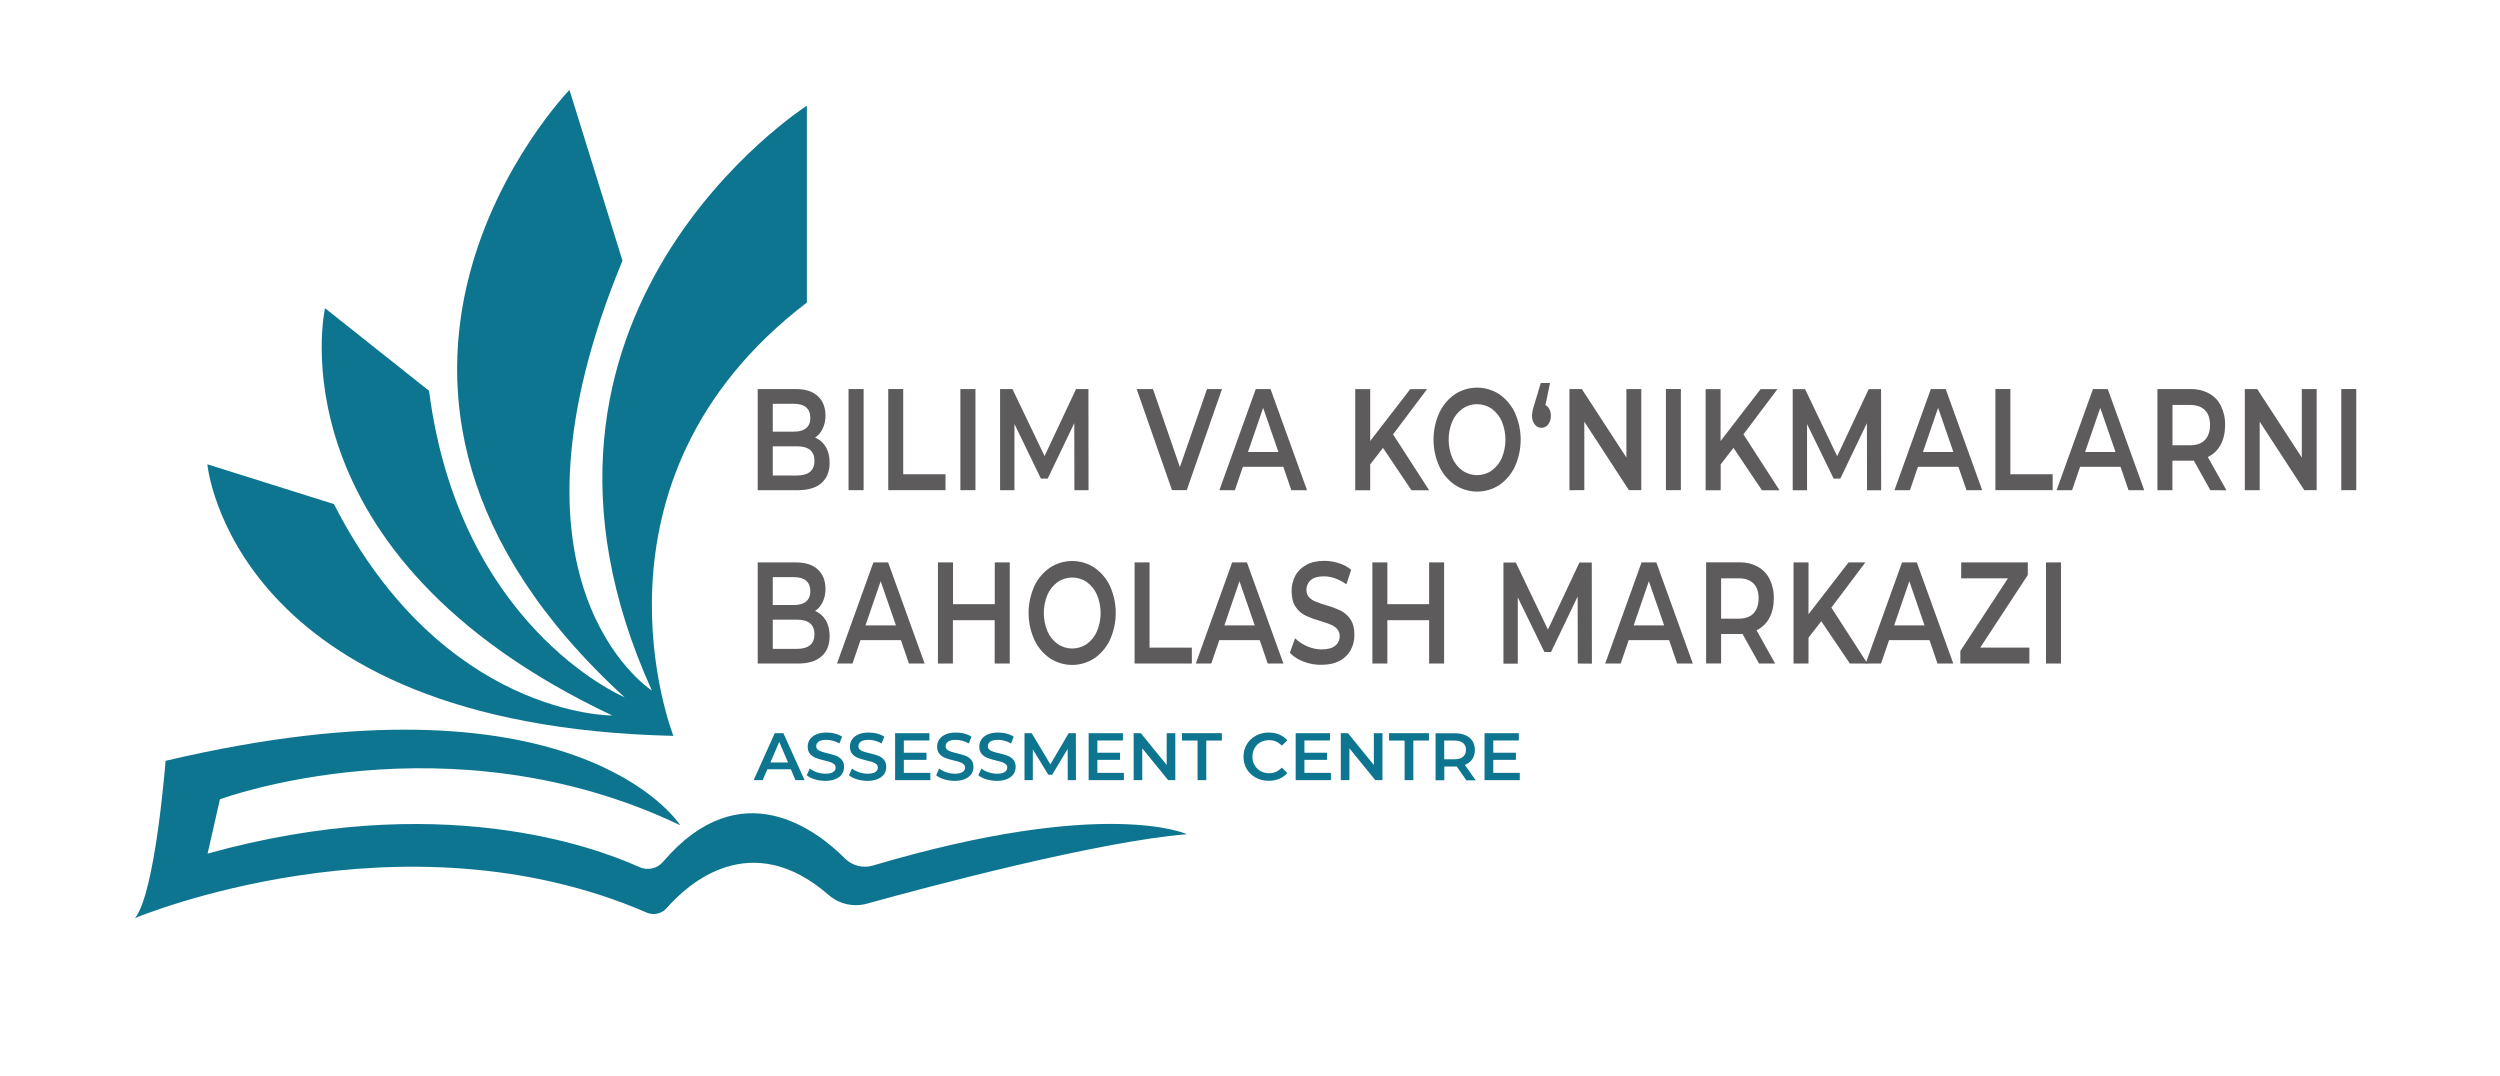 <?xml version="1.0" encoding="utf-8"?>
<!-- Generator: Adobe Illustrator 25.2.3, SVG Export Plug-In . SVG Version: 6.00 Build 0)  -->
<svg version="1.1" id="Слой_1" xmlns="http://www.w3.org/2000/svg" xmlns:xlink="http://www.w3.org/1999/xlink" x="0px" y="0px"
	 viewBox="0 0 2405.3 1035.4" style="enable-background:new 0 0 2405.3 1035.4;" xml:space="preserve">
<style type="text/css">
	.st0{fill:#5D5B5C;}
	.st1{fill:#0D7590;}
	.st2{enable-background:new    ;}
</style>
<path class="st0" d="M794.4,429.8c2.5,4.1,3.8,9.2,3.8,15.4c0,8.4-2.6,14.9-7.8,19.5c-5.2,4.6-12.7,6.9-22.7,6.9H729v-97.3h36.5
	c9.2,0,16.3,2.2,21.2,6.7c5,4.5,7.4,10.7,7.5,18.6c0.1,4.4-0.8,8.8-2.7,12.8c-1.6,3.5-4.1,6.5-7.3,8.6
	C788.4,422.7,792,425.8,794.4,429.8z M743.5,388.5v26.8h20.5c5,0,8.9-1.1,11.6-3.4s4.1-5.6,4-9.9c0-4.4-1.3-7.8-4-10.1
	s-6.6-3.4-11.6-3.4L743.5,388.5z M783.6,443.4c0-9.3-5.6-14-16.8-14h-23.3v28.1h23.3C778,457.4,783.6,452.7,783.6,443.4L783.6,443.4
	z"/>
<path class="st0" d="M816.4,374.3h14.5v97.3h-14.5V374.3z"/>
<path class="st0" d="M854.6,374.3H869v82h40.7v15.3h-55.1V374.3z"/>
<path class="st0" d="M924,374.3h14.5v97.3H924V374.3z"/>
<path class="st0" d="M1033.7,471.6l-0.1-64.5l-25.6,53.4h-6.5L976,407.9v63.7h-13.8v-97.3h11.9l30.9,64.5l30.3-64.5h11.9l0.1,97.3
	H1033.7z"/>
<path class="st0" d="M1175.7,374.3l-33.9,97.3h-14.2l-34-97.3h15.7l25.9,75.1l26.1-75.1H1175.7z"/>
<path class="st0" d="M1234.7,449.1h-38.9l-7.7,22.5h-14.9l35-97.3h14.2l35.1,97.3h-15.1L1234.7,449.1z M1230,434.9l-14.7-42.5
	l-14.6,42.5H1230z"/>
<path class="st0" d="M1330.6,430.9l-12.3,15.9v24.9h-14.4v-97.3h14.4v49.9l38.5-49.9h16.2l-32.7,43.5l34.7,53.8H1358L1330.6,430.9z"
	/>
<path class="st0" d="M1399.7,466.5c-6.5-4.5-11.7-10.7-15-17.9c-7.3-16.3-7.3-35,0-51.3c3.3-7.2,8.5-13.4,15-17.9
	c13-8.6,29.9-8.6,42.9,0c6.5,4.5,11.7,10.7,15,17.9c7.3,16.4,7.3,35.1,0,51.4c-3.3,7.2-8.5,13.4-15,17.9
	C1429.6,475.1,1412.7,475.1,1399.7,466.5L1399.7,466.5z M1435.1,452.8c4.3-3.1,7.7-7.3,9.8-12.2c4.7-11.2,4.7-23.9,0-35.2
	c-2.1-4.9-5.5-9.1-9.8-12.2c-8.4-5.8-19.6-5.8-28,0c-4.3,3.1-7.7,7.3-9.8,12.2c-4.7,11.2-4.7,23.9,0,35.2c2.1,4.9,5.5,9.1,9.8,12.2
	C1415.6,458.6,1426.7,458.6,1435.1,452.8L1435.1,452.8z"/>
<path class="st0" d="M1490.7,393.7c1,2,1.5,4.2,1.4,6.5c0.1,2.9-0.8,5.8-2.6,8.2c-1.5,2-3.8,3.2-6.3,3.2c-2.6,0.1-5-1.1-6.6-3.2
	c-1.8-2.4-2.7-5.3-2.6-8.2c0-1.6,0.2-3.3,0.5-4.9c0.3-1.6,1-3.9,2-7.1l5.9-19.7h8.9l-4.4,21.3C1488.5,390.6,1489.9,392,1490.7,393.7
	z"/>
<path class="st0" d="M1579.1,374.3v97.3h-11.9l-42.9-65.9v65.9H1510v-97.3h11.9l42.9,65.9v-65.9H1579.1z"/>
<path class="st0" d="M1602.8,374.3h14.4v97.3h-14.4V374.3z"/>
<path class="st0" d="M1667.8,430.9l-12.3,15.9v24.9H1641v-97.3h14.4v49.9l38.5-49.9h16.2l-32.7,43.5l34.7,53.8h-16.9L1667.8,430.9z"
	/>
<path class="st0" d="M1796.3,471.6l-0.1-64.5l-25.6,53.4h-6.4l-25.6-52.5v63.7h-13.8v-97.3h11.9l30.9,64.5l30.3-64.5h11.9l0.1,97.3
	H1796.3z"/>
<path class="st0" d="M1884.2,449.1h-38.9l-7.7,22.5h-14.9l35-97.3h14.3l35.1,97.3H1892L1884.2,449.1z M1879.4,434.9l-14.7-42.5
	l-14.6,42.5H1879.4z"/>
<path class="st0" d="M1919.8,374.3h14.4v82h40.7v15.3h-55.1L1919.8,374.3z"/>
<path class="st0" d="M2040.2,449.1h-38.9l-7.7,22.5h-14.9l35-97.3h14.2l35.1,97.3h-15.1L2040.2,449.1z M2035.4,434.9l-14.7-42.5
	l-14.6,42.5H2035.4z"/>
<path class="st0" d="M2126.6,471.6l-15.9-28.5c-1,0.1-2,0.2-3,0.1h-17.6v28.4h-14.4v-97.3h32c6.1-0.1,12.2,1.3,17.6,4.2
	c5,2.7,9,6.9,11.5,12c2.8,5.8,4.2,12.1,4,18.5c0,7.3-1.4,13.6-4.3,18.9c-2.7,5.2-7,9.3-12.3,11.8l17.9,32L2126.6,471.6z
	 M2121.4,394.6c-3.3-3.3-8-5-14.3-5h-16.9v38.8h16.9c6.3,0,11.1-1.7,14.3-5.1s4.9-8.2,4.9-14.4
	C2126.3,402.7,2124.7,397.9,2121.4,394.6L2121.4,394.6z"/>
<path class="st0" d="M2228.9,374.3v97.3H2217l-42.9-65.9v65.9h-14.3v-97.3h11.9l42.9,65.9v-65.9H2228.9z"/>
<path class="st0" d="M2252.6,374.3h14.4v97.3h-14.4L2252.6,374.3z"/>
<path class="st0" d="M794.4,596.6c2.5,4.1,3.8,9.3,3.8,15.4c0,8.4-2.6,15-7.8,19.5c-5.2,4.6-12.7,6.9-22.7,6.9H729v-97.3h36.5
	c9.2,0,16.3,2.2,21.2,6.7c5,4.5,7.4,10.7,7.5,18.6c0.1,4.4-0.8,8.8-2.7,12.8c-1.6,3.5-4.1,6.5-7.3,8.6
	C788.4,589.6,792,592.7,794.4,596.6z M743.5,555.3v26.8h20.5c5,0,8.9-1.1,11.6-3.4s4.1-5.6,4-9.9c0-4.5-1.3-7.8-4-10.1
	s-6.6-3.4-11.6-3.4L743.5,555.3z M783.6,610.2c0-9.3-5.6-14-16.8-14h-23.3v28.1h23.3C778,624.2,783.6,619.5,783.6,610.2z"/>
<path class="st0" d="M866.8,615.9h-38.9l-7.7,22.5h-14.9l35-97.3h14.2l35.1,97.3h-15.1L866.8,615.9z M862,601.7l-14.7-42.5
	l-14.6,42.5H862z"/>
<path class="st0" d="M971.5,541.1v97.3h-14.5v-41.7h-40.2v41.7h-14.4v-97.3h14.5v40.2h40.2v-40.2H971.5z"/>
<path class="st0" d="M1010.1,633.3c-6.5-4.5-11.7-10.7-15-17.9c-7.3-16.3-7.3-35,0-51.3c3.3-7.2,8.5-13.4,15-17.9
	c13-8.6,29.9-8.6,42.9,0c6.5,4.5,11.7,10.6,15,17.8c7.3,16.4,7.3,35.1,0,51.4c-3.3,7.2-8.5,13.4-15,17.9
	C1040,641.9,1023.1,641.9,1010.1,633.3L1010.1,633.3z M1045.6,619.6c4.3-3.1,7.7-7.3,9.8-12.2c4.7-11.2,4.7-23.9,0-35.2
	c-2.1-4.9-5.5-9.1-9.8-12.2c-8.4-5.8-19.6-5.8-28,0c-4.3,3.1-7.7,7.3-9.8,12.2c-4.7,11.2-4.7,23.9,0,35.2c2.1,4.9,5.5,9.1,9.8,12.2
	C1026,625.4,1037.1,625.4,1045.6,619.6z"/>
<path class="st0" d="M1091.6,541.1h14.4v82h40.7v15.3h-55.1L1091.6,541.1z"/>
<path class="st0" d="M1212,615.9h-38.9l-7.7,22.5h-14.9l35-97.3h14.2l35.1,97.3h-15.1L1212,615.9z M1207.2,601.7l-14.7-42.5
	l-14.5,42.5H1207.2z"/>
<path class="st0" d="M1254.3,636.6c-5-1.8-9.6-4.7-13.3-8.5l5-14c3.4,3.3,7.4,5.9,11.7,7.7c4.4,2,9.2,3,14,3
	c5.8,0,10.1-1.2,12.9-3.5c2.8-2.2,4.4-5.6,4.3-9.2c0.1-2.5-0.8-5-2.4-6.9c-1.7-1.9-3.7-3.3-6.1-4.2c-2.4-1-5.8-2.2-10-3.5
	c-4.9-1.4-9.7-3.1-14.4-5.3c-3.8-1.9-7.1-4.7-9.4-8.3c-2.6-3.7-3.9-8.8-3.9-15.2c-0.1-5.1,1.1-10.1,3.5-14.7
	c2.4-4.5,6.1-8.1,10.6-10.5c4.7-2.6,10.4-3.9,17.3-3.9c4.8,0,9.5,0.8,14,2.2c4.3,1.3,8.4,3.5,11.9,6.4l-4.6,14
	c-3.3-2.4-6.8-4.3-10.7-5.7c-3.5-1.3-7.1-1.9-10.8-2c-5.7,0-10,1.2-12.7,3.6c-2.8,2.4-4.3,5.9-4.2,9.6c-0.1,2.5,0.7,4.9,2.4,6.8
	c1.7,1.8,3.7,3.2,6.1,4.2c2.4,1,5.8,2.2,10,3.5c4.9,1.3,9.6,3.1,14.2,5.2c3.8,1.9,7.1,4.7,9.5,8.3c2.6,3.7,3.9,8.7,3.9,15
	c0.1,5.1-1.1,10.1-3.5,14.6c-2.4,4.5-6.1,8.1-10.6,10.4c-4.7,2.6-10.5,3.9-17.3,3.9C1265.7,639.8,1259.8,638.7,1254.3,636.6z"/>
<path class="st0" d="M1389.4,541.1v97.3h-14.4v-41.7h-40.2v41.7h-14.4v-97.3h14.4v40.2h40.2v-40.2H1389.4z"/>
<path class="st0" d="M1518,638.4l-0.1-64.5l-25.6,53.4h-6.4l-25.6-52.5v63.7h-13.8v-97.3h11.9l30.9,64.5l30.3-64.5h11.9l0.1,97.3
	L1518,638.4z"/>
<path class="st0" d="M1605.9,615.9H1567l-7.7,22.5h-14.9l35-97.3h14.2l35.1,97.3h-15.1L1605.9,615.9z M1601.1,601.7l-14.7-42.5
	l-14.6,42.5H1601.1z"/>
<path class="st0" d="M1692.4,638.4l-15.9-28.5c-1,0.1-2,0.2-3,0.1h-17.6v28.3h-14.4v-97.3h32c6.1-0.1,12.2,1.3,17.6,4.2
	c5,2.7,9,6.9,11.5,12c2.8,5.8,4.2,12.1,4,18.5c0,7.3-1.4,13.6-4.3,18.9c-2.7,5.1-7,9.3-12.3,11.8l17.9,32L1692.4,638.4z
	 M1687.1,561.4c-3.3-3.3-8-5-14.3-5h-16.9v38.8h16.9c6.3,0,11.1-1.7,14.3-5.1s4.9-8.2,4.9-14.4
	C1692,569.5,1690.4,564.7,1687.1,561.4L1687.1,561.4z"/>
<path class="st0" d="M1752.3,597.7l-12.3,15.8v24.9h-14.4v-97.3h14.4V591l38.5-49.9h16.2l-32.7,43.5l34.7,53.8h-16.9L1752.3,597.7z"
	/>
<path class="st0" d="M1856.4,615.9h-38.9l-7.7,22.5H1795l35-97.3h14.2l35.1,97.3h-15.2L1856.4,615.9z M1851.6,601.7l-14.6-42.5
	l-14.6,42.5L1851.6,601.7z"/>
<path class="st0" d="M1952.5,623.1v15.3h-66.4v-12.1l45.8-69.9h-45v-15.3h64.1v12.1l-45.8,69.9H1952.5z"/>
<path class="st0" d="M1968.5,541.1h14.4v97.3h-14.4V541.1z"/>
<path class="st1" d="M589.1,688.4C259.3,532.7,312.7,296.5,312.7,296.5L412.8,376c29,225,183.4,292.8,188.2,294.9
	C272.4,370.5,547.9,86.5,547.9,86.5l51,164.3c-128,308.9,24.8,411.4,28.3,413.6C462.8,302,776.3,101.7,776.3,101.7v189.4
	C551,463.1,647.9,708,647.9,708c-425.6-9.8-448.4-261.3-448.4-261.3L321.3,485C425.9,689.8,589.1,688.4,589.1,688.4z"/>
<path class="st1" d="M1142,802.6c-86.3,7.1-249,50.5-307.8,66.8c-12.9,3.6-26.7,0.5-36.8-8.2c-74.9-65.4-135.5-11-156,12.5
	c-4.7,5.4-12.4,7.2-19,4.4c-236.3-102.4-492.5,5.2-492.5,5.2c19.6-24,29.4-151.3,29.4-151.3c392.5-92.5,492.8,58.3,495.2,62
	c-223.1-106.6-442.9-25-442.9-25l-11.9,52.3c220.9-61.6,371-7.2,415.3,12.9c7.9,3.6,17.2,1.6,22.9-5c74.7-87.6,148.2-30.2,175-3.3
	c7,7,17.3,9.7,26.8,6.9C1064.1,766.3,1142,802.6,1142,802.6z"/>
<g class="st2">
	<path class="st1" d="M760.9,740.1h-22.6l-4.5,10.5h-8.7l20.3-45.2h8.3l20.4,45.2h-8.8L760.9,740.1z M758.2,733.6l-8.5-19.8
		l-8.5,19.8H758.2z"/>
	<path class="st1" d="M783.9,749.8c-3.3-1-5.8-2.3-7.7-3.9l2.9-6.5c1.9,1.5,4.1,2.7,6.8,3.6c2.7,0.9,5.4,1.4,8.1,1.4
		c3.4,0,5.9-0.5,7.5-1.6c1.7-1.1,2.5-2.5,2.5-4.3c0-1.3-0.5-2.4-1.4-3.2c-0.9-0.8-2.1-1.5-3.5-2c-1.4-0.5-3.4-1-5.8-1.6
		c-3.4-0.8-6.2-1.6-8.4-2.5c-2.1-0.8-4-2.1-5.5-3.8c-1.5-1.7-2.3-4.1-2.3-7.1c0-2.5,0.7-4.8,2-6.8c1.4-2,3.4-3.7,6.1-4.9
		c2.7-1.2,6.1-1.8,10-1.8c2.8,0,5.5,0.3,8.1,1c2.7,0.7,5,1.7,6.9,3l-2.6,6.5c-2-1.2-4-2-6.2-2.6c-2.2-0.6-4.2-0.9-6.3-0.9
		c-3.3,0-5.8,0.6-7.4,1.7c-1.6,1.1-2.4,2.6-2.4,4.5c0,1.3,0.5,2.3,1.4,3.2c0.9,0.8,2.1,1.5,3.5,1.9c1.4,0.5,3.4,1,5.8,1.6
		c3.4,0.8,6.1,1.6,8.3,2.4c2.2,0.8,4,2.1,5.5,3.8c1.5,1.7,2.3,4,2.3,7c0,2.5-0.7,4.8-2,6.8c-1.4,2-3.4,3.6-6.2,4.8
		c-2.8,1.2-6.1,1.8-10.1,1.8C790.5,751.2,787.1,750.8,783.9,749.8z"/>
	<path class="st1" d="M824.5,749.8c-3.3-1-5.8-2.3-7.7-3.9l2.9-6.5c1.9,1.5,4.1,2.7,6.8,3.6c2.7,0.9,5.4,1.4,8.1,1.4
		c3.4,0,5.9-0.5,7.5-1.6c1.7-1.1,2.5-2.5,2.5-4.3c0-1.3-0.5-2.4-1.4-3.2c-0.9-0.8-2.1-1.5-3.5-2c-1.4-0.5-3.4-1-5.8-1.6
		c-3.4-0.8-6.2-1.6-8.4-2.5c-2.1-0.8-4-2.1-5.5-3.8c-1.5-1.7-2.3-4.1-2.3-7.1c0-2.5,0.7-4.8,2-6.8c1.4-2,3.4-3.7,6.1-4.9
		c2.7-1.2,6.1-1.8,10-1.8c2.8,0,5.5,0.3,8.1,1c2.7,0.7,5,1.7,6.9,3l-2.6,6.5c-2-1.2-4-2-6.2-2.6c-2.2-0.6-4.2-0.9-6.3-0.9
		c-3.3,0-5.8,0.6-7.4,1.7c-1.6,1.1-2.4,2.6-2.4,4.5c0,1.3,0.5,2.3,1.4,3.2c0.9,0.8,2.1,1.5,3.5,1.9c1.4,0.5,3.4,1,5.8,1.6
		c3.4,0.8,6.1,1.6,8.3,2.4c2.2,0.8,4,2.1,5.5,3.8c1.5,1.7,2.3,4,2.3,7c0,2.5-0.7,4.8-2,6.8c-1.4,2-3.4,3.6-6.2,4.8
		c-2.8,1.2-6.1,1.8-10.1,1.8C831.1,751.2,827.8,750.8,824.5,749.8z"/>
	<path class="st1" d="M895.1,743.6v7h-33.9v-45.2h33v7h-24.6v11.8h21.8v6.9h-21.8v12.5H895.1z"/>
	<path class="st1" d="M908.4,749.8c-3.3-1-5.8-2.3-7.7-3.9l2.9-6.5c1.9,1.5,4.1,2.7,6.8,3.6c2.7,0.9,5.4,1.4,8.1,1.4
		c3.4,0,5.9-0.5,7.5-1.6c1.7-1.1,2.5-2.5,2.5-4.3c0-1.3-0.5-2.4-1.4-3.2c-0.9-0.8-2.1-1.5-3.5-2c-1.4-0.5-3.4-1-5.8-1.6
		c-3.4-0.8-6.2-1.6-8.4-2.5c-2.1-0.8-4-2.1-5.5-3.8c-1.5-1.7-2.3-4.1-2.3-7.1c0-2.5,0.7-4.8,2-6.8c1.4-2,3.4-3.7,6.1-4.9
		c2.7-1.2,6.1-1.8,10-1.8c2.8,0,5.5,0.3,8.1,1c2.7,0.7,5,1.7,6.9,3l-2.6,6.5c-2-1.2-4-2-6.2-2.6c-2.2-0.6-4.2-0.9-6.3-0.9
		c-3.3,0-5.8,0.6-7.4,1.7c-1.6,1.1-2.4,2.6-2.4,4.5c0,1.3,0.5,2.3,1.4,3.2c0.9,0.8,2.1,1.5,3.5,1.9c1.4,0.5,3.4,1,5.8,1.6
		c3.4,0.8,6.1,1.6,8.3,2.4c2.2,0.8,4,2.1,5.5,3.8c1.5,1.7,2.3,4,2.3,7c0,2.5-0.7,4.8-2,6.8c-1.4,2-3.4,3.6-6.2,4.8
		c-2.8,1.2-6.1,1.8-10.1,1.8C915,751.2,911.6,750.8,908.4,749.8z"/>
	<path class="st1" d="M949,749.8c-3.3-1-5.8-2.3-7.7-3.9l2.9-6.5c1.9,1.5,4.1,2.7,6.8,3.6c2.7,0.9,5.4,1.4,8.1,1.4
		c3.4,0,5.9-0.5,7.5-1.6c1.7-1.1,2.5-2.5,2.5-4.3c0-1.3-0.5-2.4-1.4-3.2c-0.9-0.8-2.1-1.5-3.5-2c-1.4-0.5-3.4-1-5.8-1.6
		c-3.4-0.8-6.2-1.6-8.4-2.5c-2.1-0.8-4-2.1-5.5-3.8c-1.5-1.7-2.3-4.1-2.3-7.1c0-2.5,0.7-4.8,2-6.8c1.4-2,3.4-3.7,6.1-4.9
		c2.7-1.2,6.1-1.8,10-1.8c2.8,0,5.5,0.3,8.1,1c2.7,0.7,5,1.7,6.9,3l-2.6,6.5c-2-1.2-4-2-6.2-2.6c-2.2-0.6-4.2-0.9-6.3-0.9
		c-3.3,0-5.8,0.6-7.4,1.7c-1.6,1.1-2.4,2.6-2.4,4.5c0,1.3,0.5,2.3,1.4,3.2c0.9,0.8,2.1,1.5,3.5,1.9c1.4,0.5,3.4,1,5.8,1.6
		c3.4,0.8,6.1,1.6,8.3,2.4c2.2,0.8,4,2.1,5.5,3.8c1.5,1.7,2.3,4,2.3,7c0,2.5-0.7,4.8-2,6.8c-1.4,2-3.4,3.6-6.2,4.8
		c-2.8,1.2-6.1,1.8-10.1,1.8C955.6,751.2,952.3,750.8,949,749.8z"/>
	<path class="st1" d="M1027.3,750.6l-0.1-30l-14.9,24.8h-3.7L993.7,721v29.6h-8v-45.2h6.9l18,30l17.6-30h6.9l0.1,45.2H1027.3z"/>
	<path class="st1" d="M1081.3,743.6v7h-33.9v-45.2h33v7h-24.6v11.8h21.8v6.9h-21.8v12.5H1081.3z"/>
	<path class="st1" d="M1130.8,705.4v45.2h-6.9L1099,720v30.6h-8.3v-45.2h6.9l24.9,30.6v-30.6H1130.8z"/>
	<path class="st1" d="M1152.2,712.5h-15v-7.1h38.4v7.1h-15v38.1h-8.4V712.5z"/>
	<path class="st1" d="M1208.2,748.2c-3.7-2-6.6-4.8-8.7-8.3c-2.1-3.5-3.1-7.5-3.1-11.9s1.1-8.4,3.2-11.9c2.1-3.5,5-6.3,8.7-8.3
		c3.7-2,7.8-3,12.4-3c3.7,0,7.1,0.6,10.1,1.9c3.1,1.3,5.6,3.2,7.8,5.6l-5.4,5.1c-3.3-3.5-7.3-5.3-12.1-5.3c-3.1,0-5.9,0.7-8.3,2
		c-2.5,1.4-4.4,3.2-5.7,5.7c-1.4,2.4-2.1,5.1-2.1,8.2s0.7,5.8,2.1,8.2c1.4,2.4,3.3,4.3,5.7,5.7c2.5,1.4,5.2,2,8.3,2
		c4.8,0,8.8-1.8,12.1-5.4l5.4,5.2c-2.1,2.5-4.7,4.3-7.8,5.6c-3.1,1.3-6.5,1.9-10.2,1.9C1216,751.2,1211.9,750.2,1208.2,748.2z"/>
	<path class="st1" d="M1280.5,743.6v7h-33.9v-45.2h33v7H1255v11.8h21.8v6.9H1255v12.5H1280.5z"/>
	<path class="st1" d="M1330.1,705.4v45.2h-6.9l-24.9-30.6v30.6h-8.3v-45.2h6.9l24.9,30.6v-30.6H1330.1z"/>
	<path class="st1" d="M1351.4,712.5h-15v-7.1h38.4v7.1h-15v38.1h-8.4V712.5z"/>
	<path class="st1" d="M1410.7,750.6l-9.2-13.2c-0.4,0-1,0.1-1.7,0.1h-10.2v13.2h-8.4v-45.2h18.6c3.9,0,7.3,0.6,10.2,1.9
		s5.1,3.1,6.7,5.6c1.6,2.4,2.3,5.3,2.3,8.6c0,3.4-0.8,6.3-2.5,8.8c-1.7,2.5-4,4.3-7.1,5.5l10.4,14.9H1410.7z M1407.6,714.8
		c-1.9-1.5-4.7-2.3-8.3-2.3h-9.8v18h9.8c3.7,0,6.4-0.8,8.3-2.4c1.9-1.6,2.8-3.8,2.8-6.7C1410.5,718.6,1409.5,716.4,1407.6,714.8z"/>
	<path class="st1" d="M1462.2,743.6v7h-33.9v-45.2h33v7h-24.6v11.8h21.8v6.9h-21.8v12.5H1462.2z"/>
</g>
</svg>
